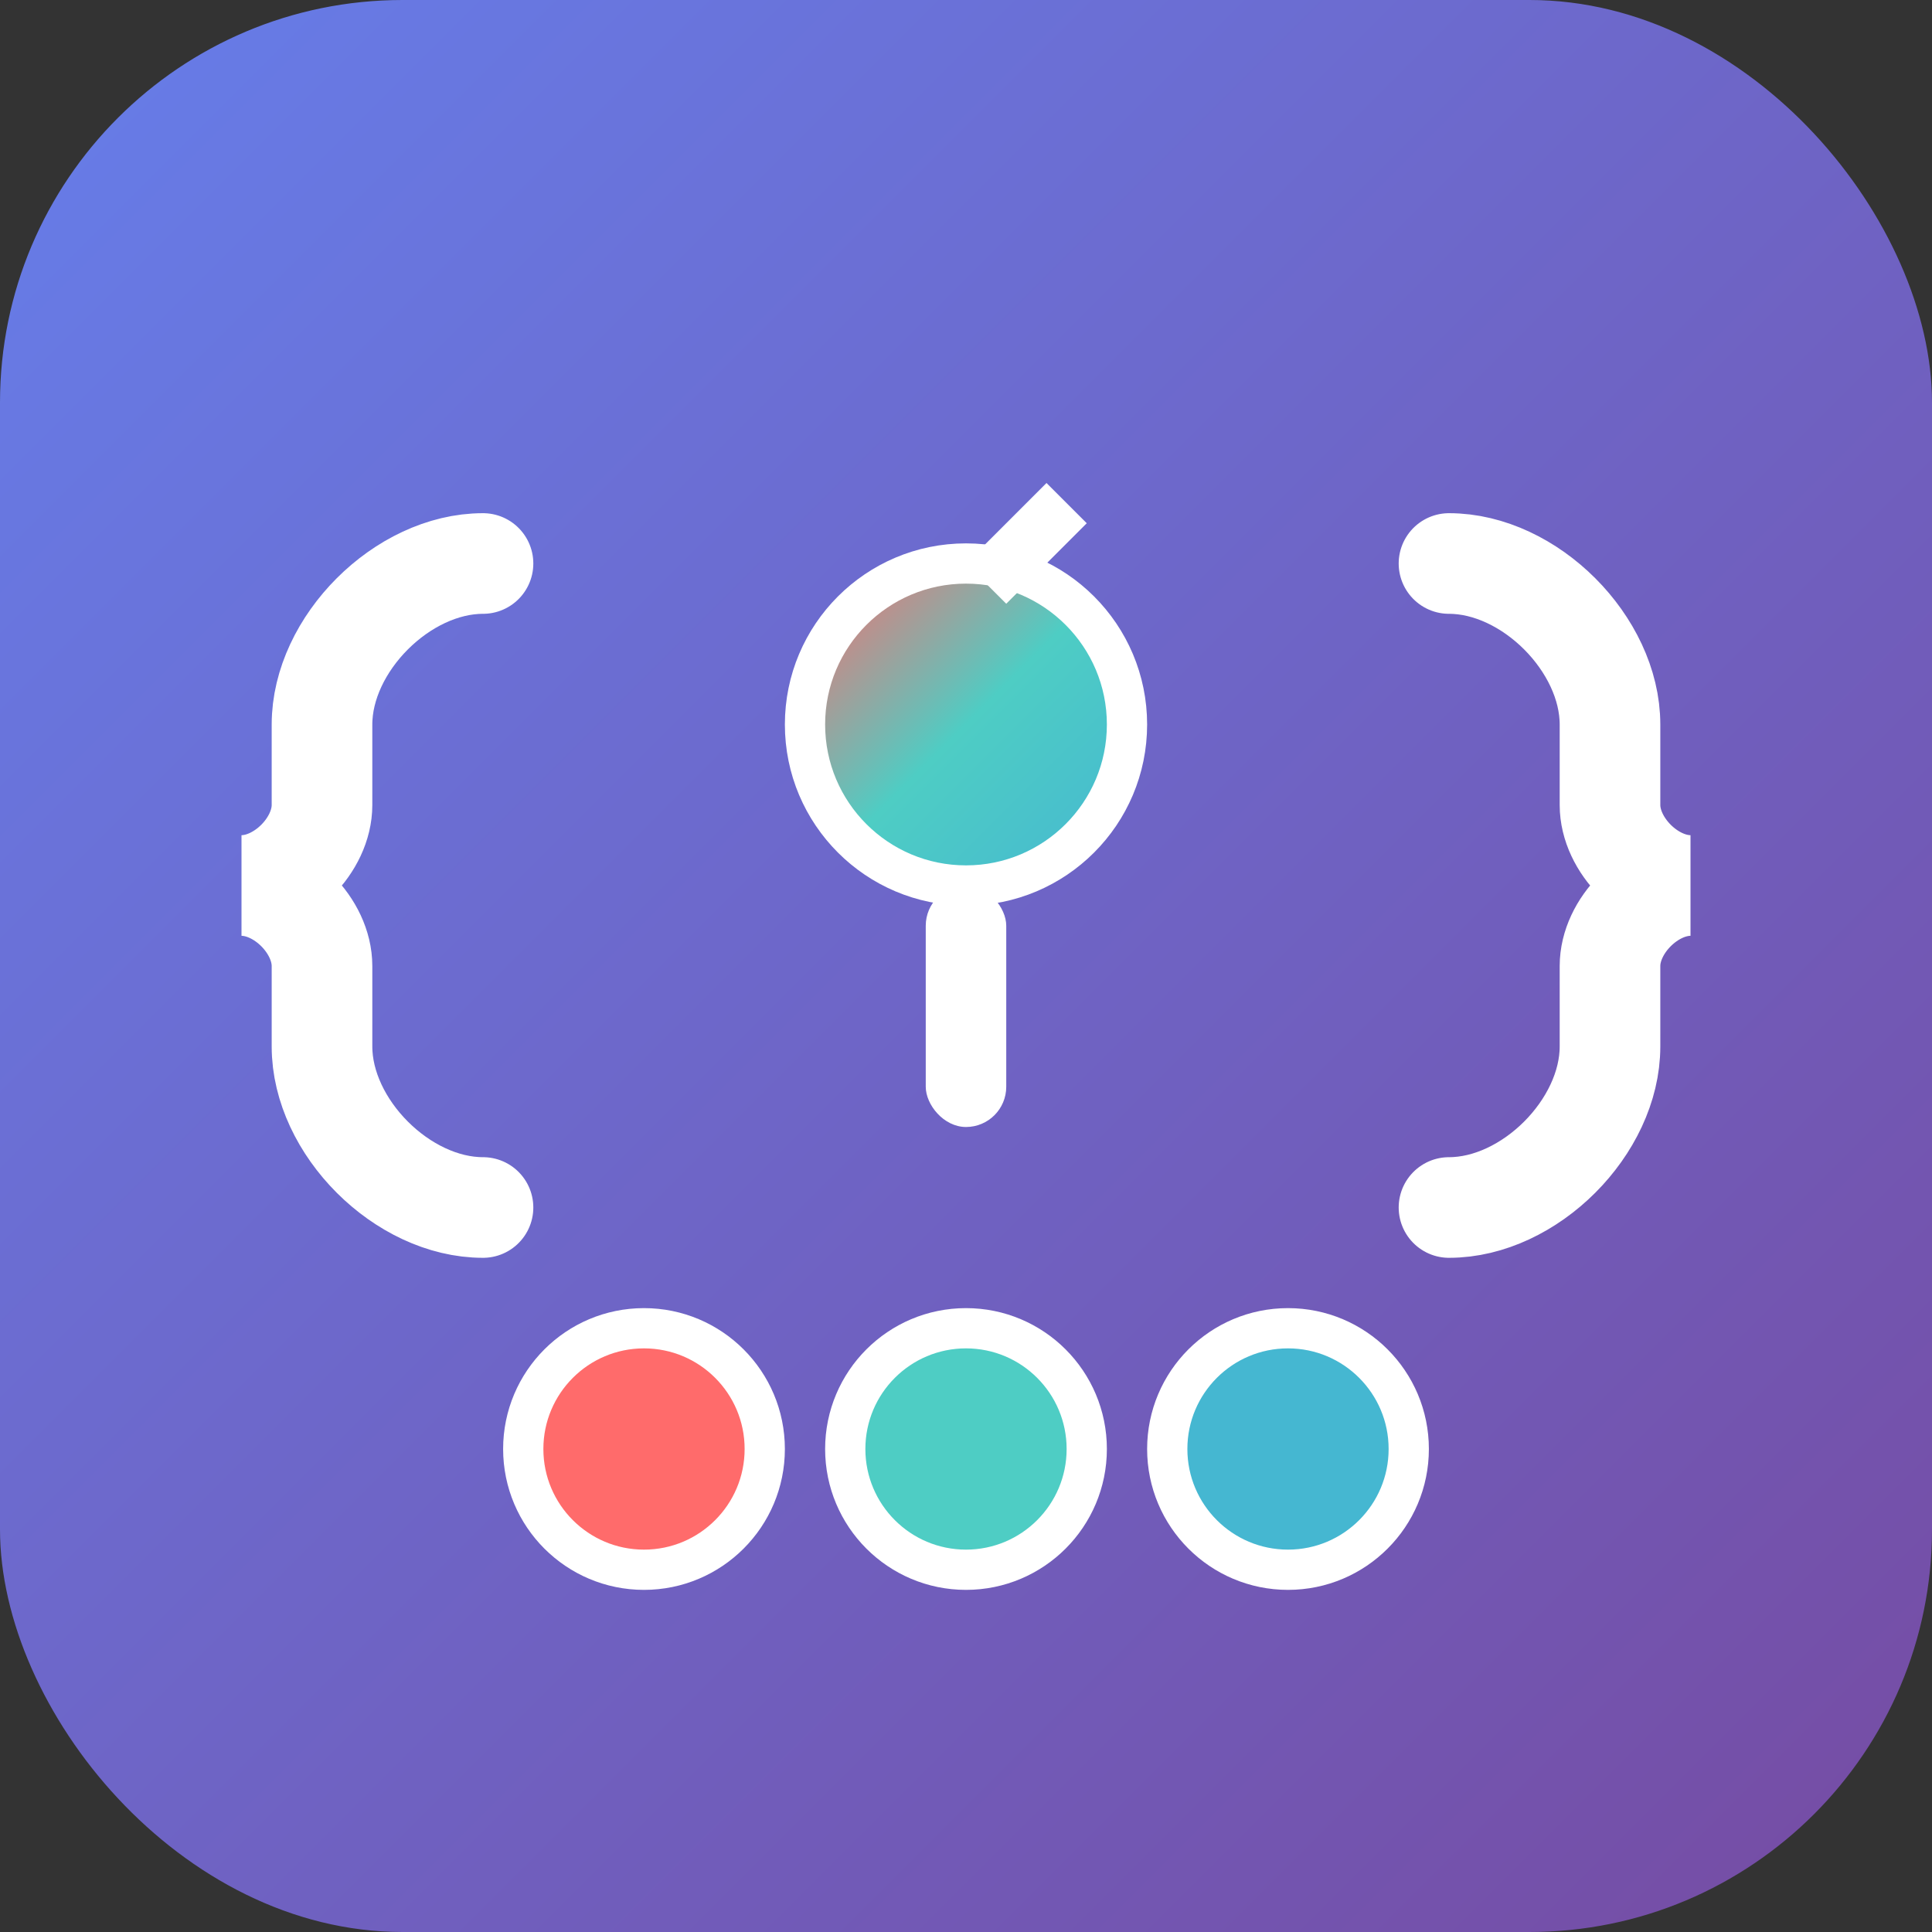 <svg width="48" height="48" viewBox="0 0 48 48" xmlns="http://www.w3.org/2000/svg">
  <rect x="0" y="0" width="48" height="48" fill="#333333" stroke="none"/>
  <!-- 배경 그라디언트 정의 -->
  <defs>
    <linearGradient id="bgGradient48" x1="0%" y1="0%" x2="100%" y2="100%">
      <stop offset="0%" style="stop-color:#667eea"/>
      <stop offset="100%" style="stop-color:#764ba2"/>
    </linearGradient>
    
    <linearGradient id="dropperGradient48" x1="0%" y1="0%" x2="100%" y2="100%">
      <stop offset="0%" style="stop-color:#ff6b6b"/>
      <stop offset="50%" style="stop-color:#4ecdc4"/>
      <stop offset="100%" style="stop-color:#45b7d1"/>
    </linearGradient>
  </defs>
  
  <!-- 메인 배경 -->
  <rect width="48" height="48" rx="10" ry="10" fill="url(#bgGradient48)"/>
  
  <!-- CSS 여는 브레이스 { -->
  <path d="M12 14 C10 14 8 16 8 18 L8 20 C8 21 7 22 6 22 C7 22 8 23 8 24 L8 26 C8 28 10 30 12 30" 
        stroke="#ffffff" stroke-width="2.5" fill="none" stroke-linecap="round"/>
  
  <!-- CSS 닫는 브레이스 } -->
  <path d="M36 14 C38 14 40 16 40 18 L40 20 C40 21 41 22 42 22 C41 22 40 23 40 24 L40 26 C40 28 38 30 36 30" 
        stroke="#ffffff" stroke-width="2.5" fill="none" stroke-linecap="round"/>
  
  <!-- 컬러 피커 드롭퍼 -->
  <circle cx="24" cy="18" r="4" fill="url(#dropperGradient48)" stroke="#ffffff" stroke-width="1"/>
  
  <!-- 드롭퍼 핸들 -->
  <path d="M24 14 L26 12 L27 13 L25 15 Z" fill="#ffffff"/>
  
  <!-- 드롭퍼 스틱 -->
  <rect x="23" y="22" width="2" height="6" rx="1" fill="#ffffff"/>
  
  <!-- 컬러 팔레트 도트들 -->
  <circle cx="16" cy="36" r="3" fill="#ff6b6b" stroke="#ffffff" stroke-width="1"/>
  <circle cx="24" cy="36" r="3" fill="#4ecdc4" stroke="#ffffff" stroke-width="1"/>
  <circle cx="32" cy="36" r="3" fill="#45b7d1" stroke="#ffffff" stroke-width="1"/>
</svg>